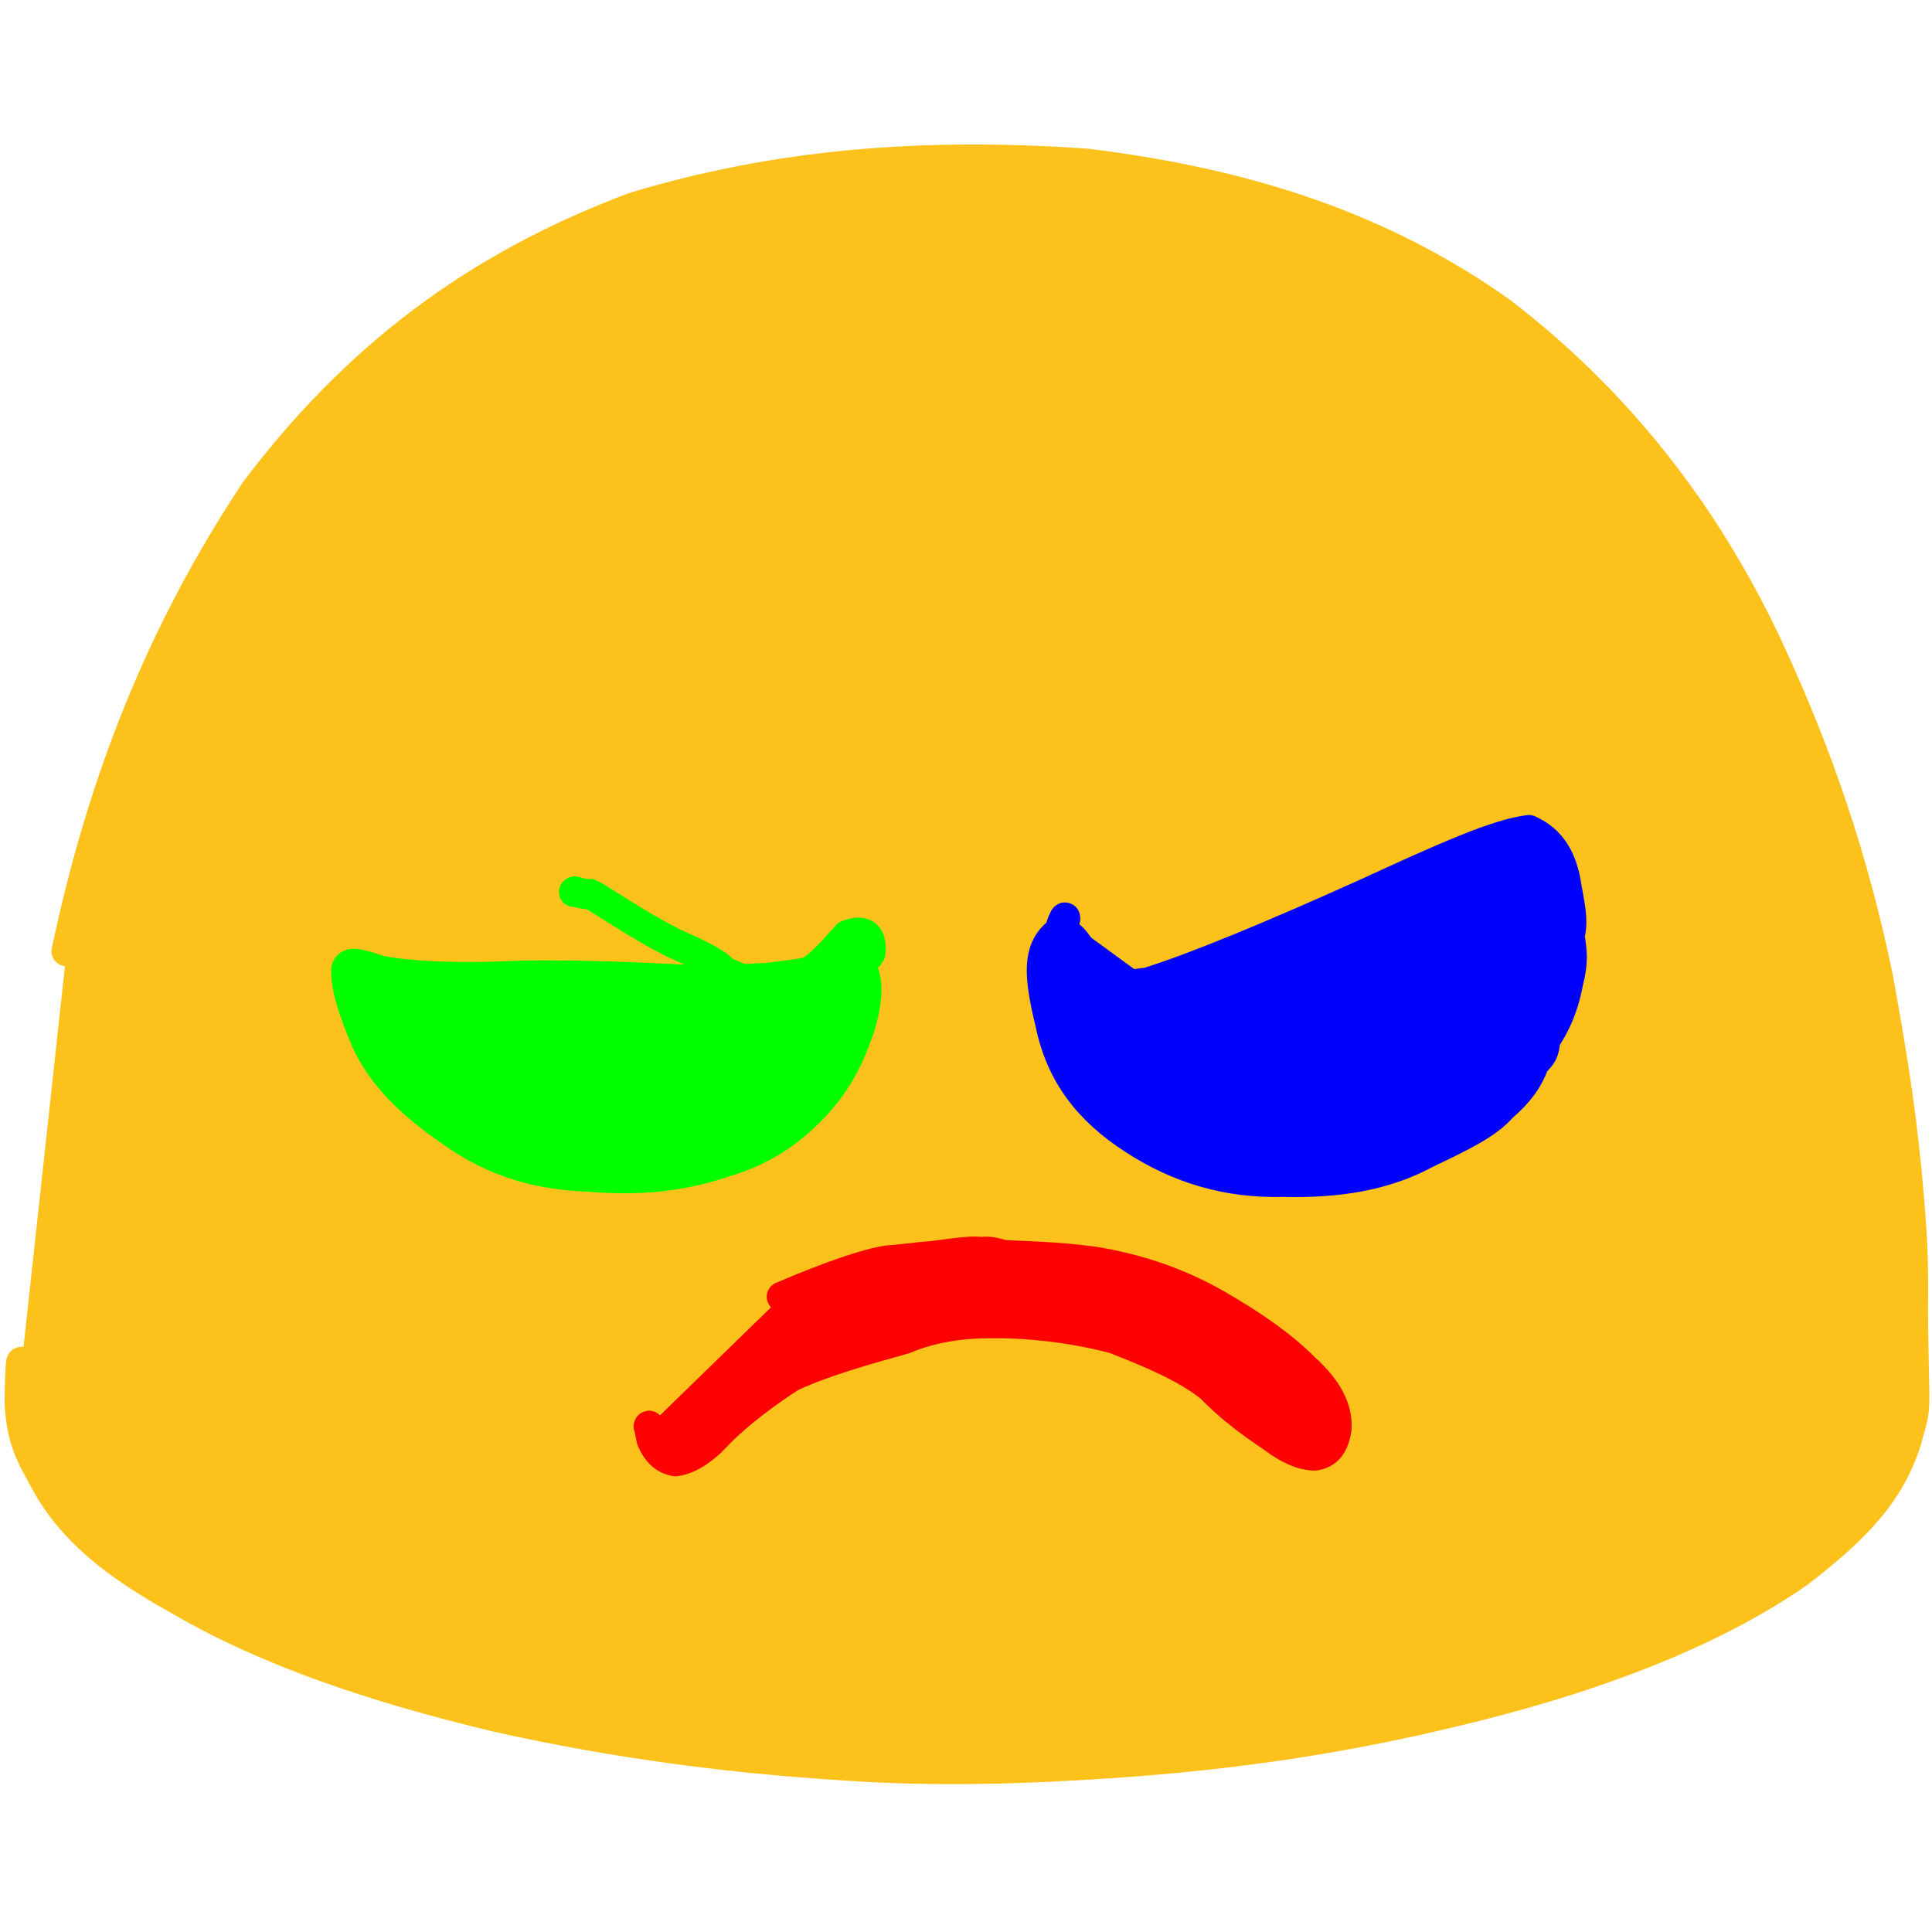 <?xml version="1.0" ?>
<svg xmlns="http://www.w3.org/2000/svg" version="1.1" width="128" height="128">
  <defs/>
  <g>
    <path d="M 1.451 90.223 C 1.45 90.521 1.452 90.133 1.444 90.389 C 1.405 89.856 1.33 90.678 1.299 92.914 C 1.444 95.312 1.918 96.2 2.93 98.026 C 4.738 101.424 7.704 103.706 12.014 106.095 C 17.753 109.429 24.799 111.804 32.867 113.736 C 41.18 115.606 48.789 116.484 55.052 116.902 C 60.405 117.304 65.605 117.301 72.103 116.907 C 80.032 116.436 87.637 115.467 95.731 113.541 C 104.908 111.4 113.029 108.421 119.099 104.236 C 123.08 101.182 125.224 98.84 126.295 95.46 C 126.765 93.777 126.872 93.685 126.812 91.711 C 126.776 89.549 126.751 89.039 126.737 86.775 C 126.768 83.539 126.707 82.201 126.478 79.453 C 126.076 74.501 125.432 70.276 124.412 64.739 C 122.828 57.046 120.451 50.018 117.12 42.856 C 112.887 33.862 107.065 26.523 99.466 20.682 C 91.86 15.287 83.151 12.22 72.006 10.849 C 61.085 10.083 51.468 10.879 42.018 13.732 C 32.59 17.269 24.262 22.786 16.937 32.488 C 10.732 41.821 6.811 51.686 4.411 63.02" stroke-width="2.0" fill="rgb(252, 194, 27)" opacity="1.0" stroke="rgb(252, 194, 27)" stroke-opacity="1.0" stroke-linecap="round" stroke-linejoin="round"/>
    <path d="M 42.98 94.497 C 42.998 94.532 42.964 94.467 43.002 94.462 C 43.021 94.541 43.061 94.925 43.184 95.41 C 43.491 96.13 43.948 96.676 44.756 96.808 C 45.759 96.667 46.73 95.962 47.712 94.869 C 49.018 93.589 50.676 92.323 52.416 91.203 C 54.73 90.134 57.643 89.347 59.911 88.71 C 61.655 87.966 63.627 87.671 65.467 87.662 C 67.653 87.62 70.798 87.876 73.826 88.685 C 76.29 89.651 78.573 90.601 80.224 91.928 C 81.564 93.322 83.033 94.367 84.346 95.249 C 85.406 96.051 86.258 96.402 87.103 96.432 C 87.938 96.302 88.348 95.792 88.542 94.701 C 88.646 93.323 87.927 92.013 86.468 90.684 C 84.998 89.211 83.2 87.925 80.691 86.473 C 77.957 84.894 75.219 84.036 72.445 83.585 C 69.945 83.254 67.931 83.231 66.47 83.154 C 65.639 82.885 65.259 82.909 65.031 82.971 C 64.659 82.851 63.573 82.972 61.873 83.21 C 60.513 83.319 59.698 83.453 58.831 83.507 C 57.423 83.714 54.989 84.556 51.799 85.914" stroke-width="2.0" fill="rgb(255, 0, 0)" opacity="1.0" stroke="rgb(255, 0, 0)" stroke-opacity="1.0" stroke-linecap="round" stroke-linejoin="round"/>
    <path d="M 38.031 59.092 C 38.054 59.108 38.015 59.092 38.076 59.058 C 38.248 59.085 38.608 59.271 39.081 59.23 C 40.102 59.739 41.952 61.131 44.725 62.529 C 47.571 63.766 48.849 64.606 47.455 65.015 C 43.723 64.827 39.074 64.56 34.56 64.644 C 30.528 64.831 27.434 64.725 25.238 64.321 C 23.765 63.853 23.115 63.61 22.936 64.22 C 22.917 65.424 23.388 66.905 24.268 68.976 C 25.339 71.298 27.227 73.148 29.972 75.029 C 32.761 77.008 35.676 77.849 39.085 77.959 C 42.386 78.238 45.236 77.941 48.071 76.969 C 50.576 76.213 52.393 74.992 54.133 73.112 C 55.581 71.482 56.285 70.008 56.943 68.106 C 57.551 66.143 57.553 64.733 56.954 63.987 C 55.697 63.993 53.505 64.505 50.788 64.795 C 48.485 64.885 47.349 65.075 47.752 65.053 C 49.391 64.99 51.619 65.065 54.012 64.841 C 56.078 64.315 57.265 63.88 57.672 63.133 C 57.774 61.966 57.282 61.526 56.141 61.952 C 55.254 62.876 54.217 64.36 52.283 65.1" stroke-width="2.0" fill="rgb(0, 255, 0)" opacity="1.0" stroke="rgb(0, 255, 0)" stroke-opacity="1.0" stroke-linecap="round" stroke-linejoin="round"/>
    <path d="M 70.573 60.867 C 70.586 60.913 70.561 60.844 70.566 60.793 C 70.527 60.733 70.337 61.176 70.213 61.658 C 70.218 62.754 70.349 64.779 72.743 65.535 C 77.875 64.835 81.488 64.361 81.416 65.016 C 79.638 65.785 77.616 65.913 75.438 65.729 C 74.116 65.56 73.517 64.999 72.354 64.024 C 71.346 62.609 71.013 61.57 69.997 61.87 C 68.746 62.946 68.815 64.614 69.575 67.728 C 70.268 71.198 72.158 73.587 75.134 75.499 C 78.128 77.445 81.373 78.398 85.016 78.298 C 88.623 78.389 91.737 77.894 94.481 76.411 C 96.996 75.216 98.569 74.431 99.506 73.356 C 100.504 72.487 101.197 71.669 101.634 70.448 C 102.17 69.864 102.283 69.811 102.371 68.905 C 103.027 67.875 103.553 66.859 103.898 65.048 C 104.247 63.676 104.138 63.059 103.993 62.009 C 104.191 61.144 104.116 60.534 103.801 58.869 C 103.532 56.917 102.786 55.666 101.294 54.996 C 99.166 55.257 95.754 56.783 90.427 59.234 C 84.285 62.001 79.313 64.058 76.269 65.024" stroke-width="2.0" fill="rgb(0, 0, 255)" opacity="1.0" stroke="rgb(0, 0, 255)" stroke-opacity="1.0" stroke-linecap="round" stroke-linejoin="round"/>
  </g>
</svg>
